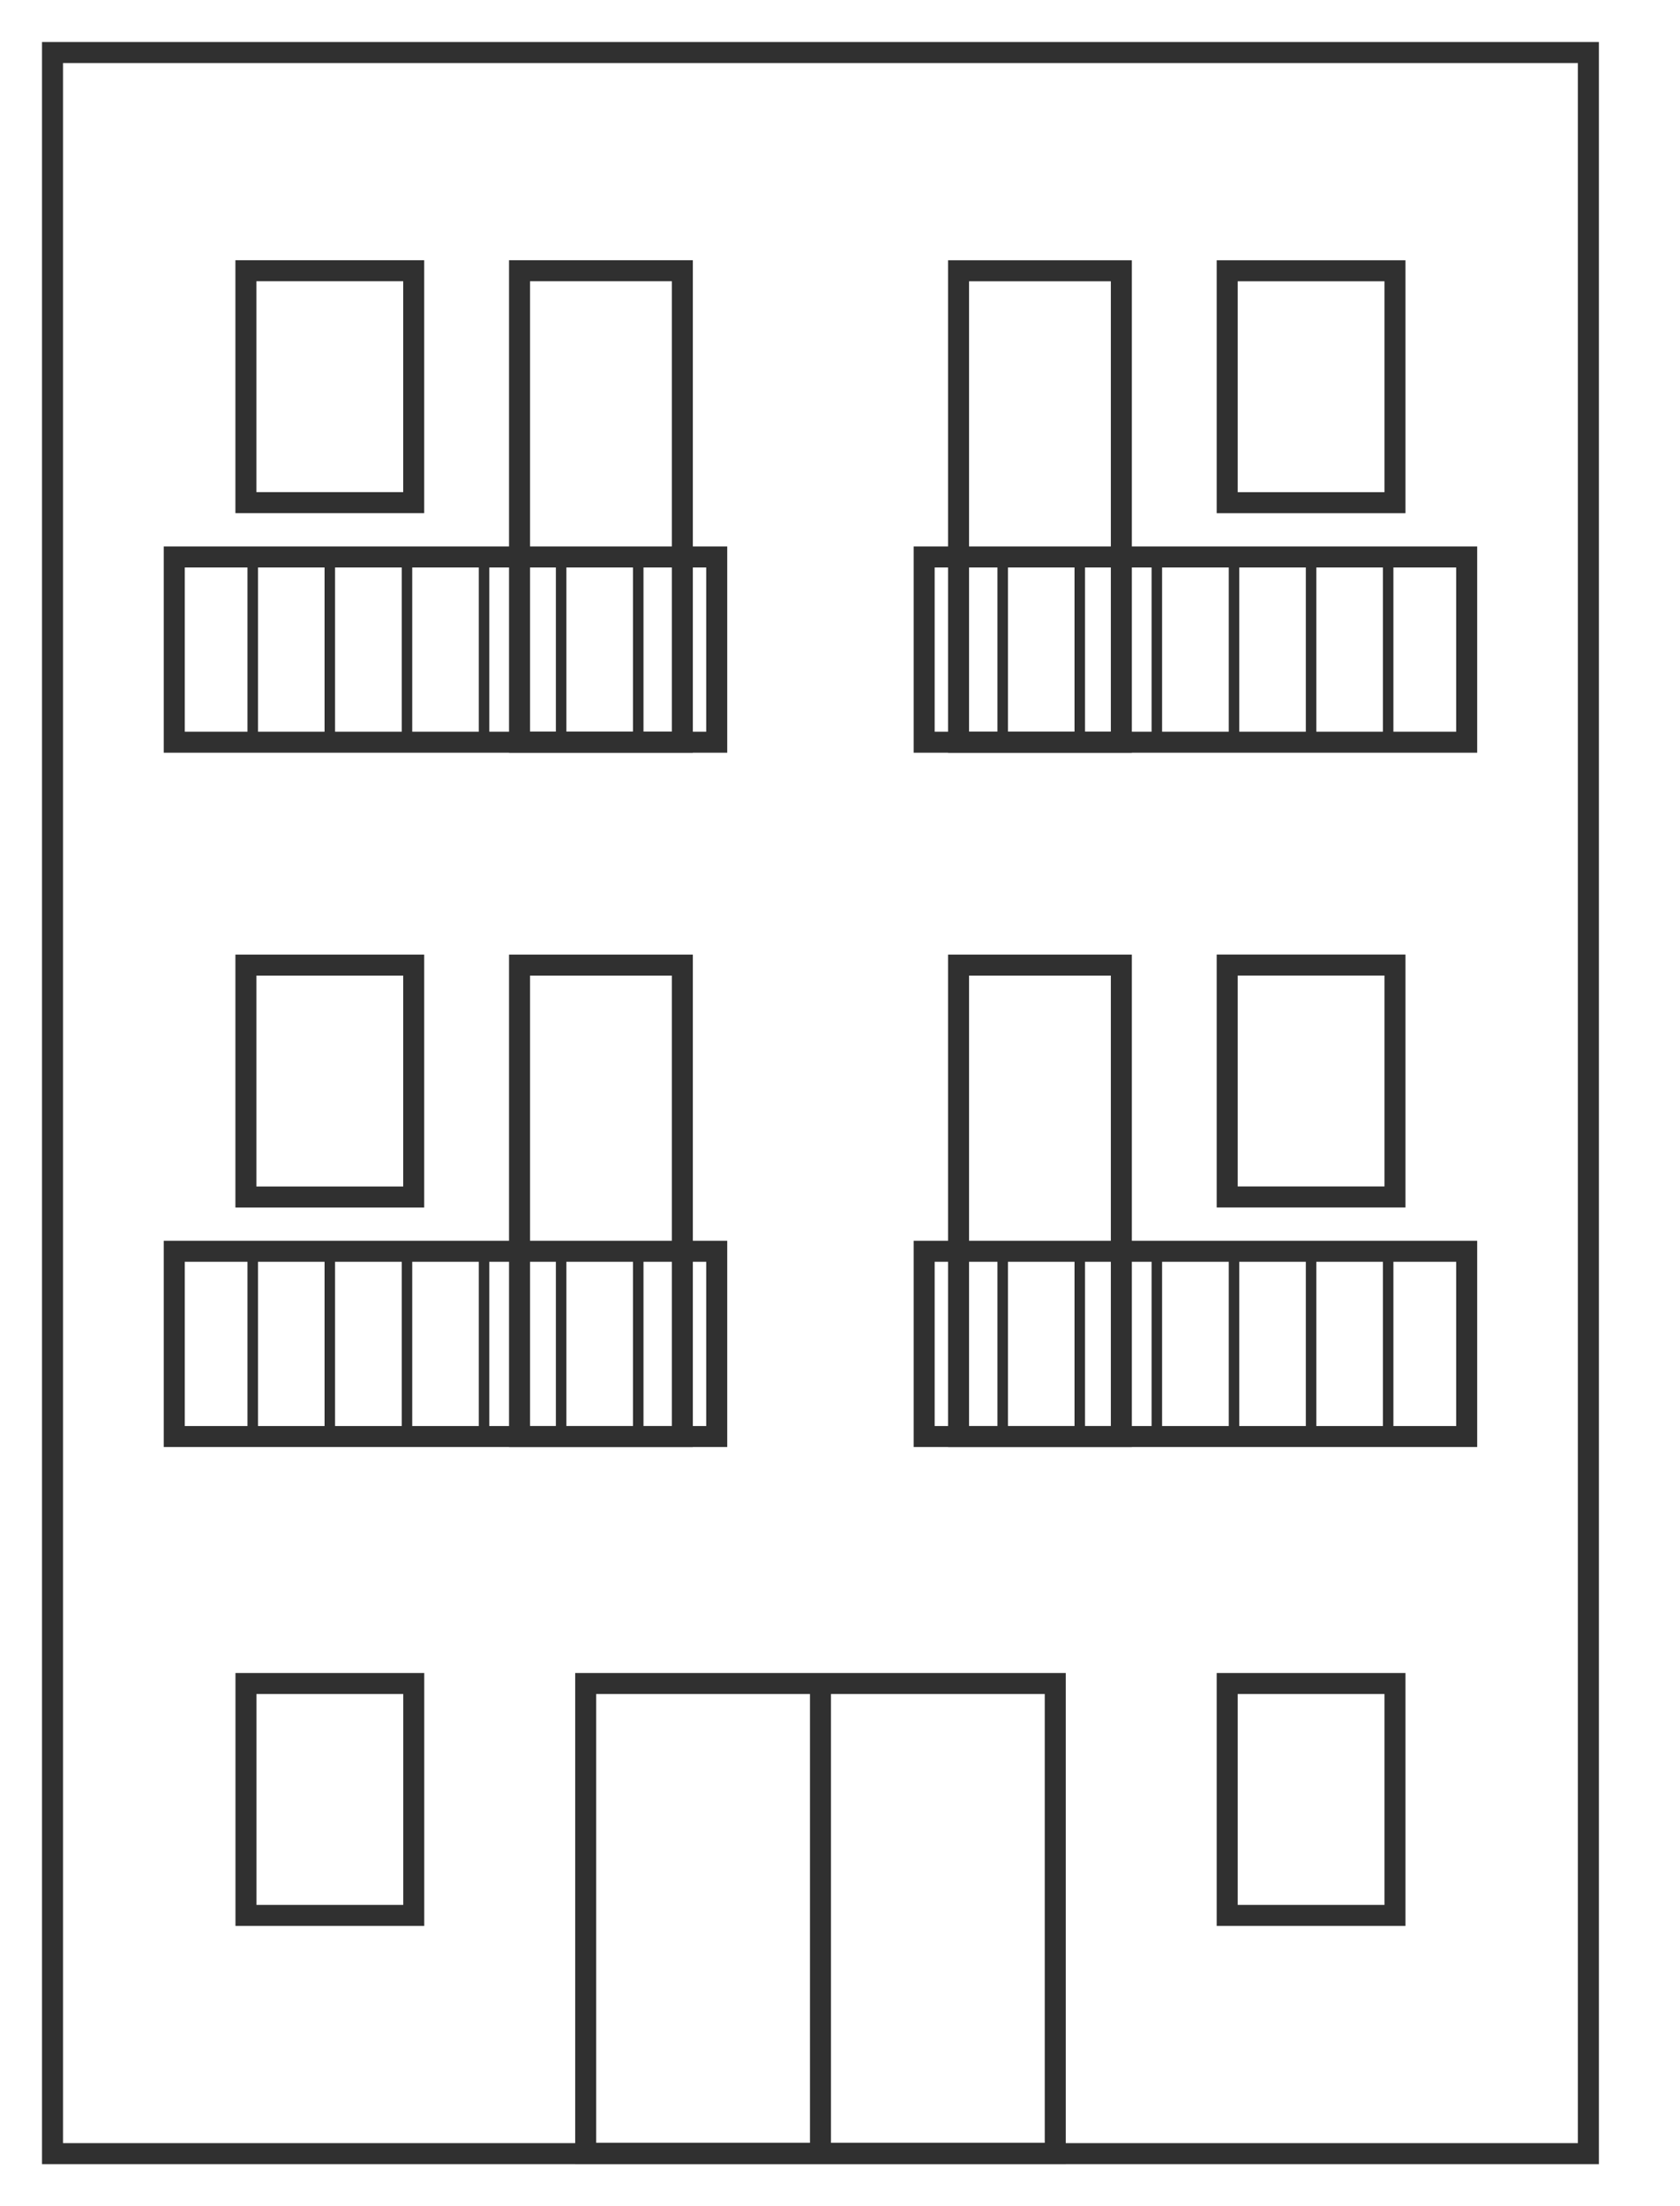 <svg width="32" height="42" viewBox="0 0 32 42" fill="none" xmlns="http://www.w3.org/2000/svg">
<path d="M30.255 1H1V41H30.255V1Z" stroke="#303030" stroke-width="0.4" stroke-miterlimit="10"/>
<path d="M20.1 32.05H11.156V40.994H20.1V32.05Z" stroke="#303030" stroke-width="0.4" stroke-miterlimit="10"/>
<path d="M15.628 32.05V40.994" stroke="#303030" stroke-width="0.4" stroke-miterlimit="10"/>
<path d="M7.88 5.154H4.684V9.569H7.88V5.154Z" stroke="#303030" stroke-width="0.4" stroke-miterlimit="10"/>
<path d="M12.997 5.154H9.896V14.129H12.997V5.154Z" stroke="#303030" stroke-width="0.4" stroke-miterlimit="10"/>
<path d="M13.652 14.13H8.485H3.319V10.603H8.485H13.652V14.13Z" stroke="#303030" stroke-width="0.4" stroke-miterlimit="10"/>
<path d="M7.752 10.603V14.13" stroke="#303030" stroke-width="0.2" stroke-miterlimit="10"/>
<path d="M6.282 10.603V14.13" stroke="#303030" stroke-width="0.2" stroke-miterlimit="10"/>
<path d="M4.814 10.603V14.13" stroke="#303030" stroke-width="0.2" stroke-miterlimit="10"/>
<path d="M9.22 10.603V14.13" stroke="#303030" stroke-width="0.2" stroke-miterlimit="10"/>
<path d="M12.157 10.603V14.13" stroke="#303030" stroke-width="0.2" stroke-miterlimit="10"/>
<path d="M10.688 10.603V14.13" stroke="#303030" stroke-width="0.2" stroke-miterlimit="10"/>
<path d="M7.88 18.373H4.684V22.788H7.88V18.373Z" stroke="#303030" stroke-width="0.4" stroke-miterlimit="10"/>
<path d="M12.997 18.373H9.896V27.348H12.997V18.373Z" stroke="#303030" stroke-width="0.4" stroke-miterlimit="10"/>
<path d="M13.652 27.348H8.485H3.319V23.821H8.485H13.652V27.348Z" stroke="#303030" stroke-width="0.4" stroke-miterlimit="10"/>
<path d="M7.752 23.821V27.348" stroke="#303030" stroke-width="0.2" stroke-miterlimit="10"/>
<path d="M6.282 23.821V27.348" stroke="#303030" stroke-width="0.2" stroke-miterlimit="10"/>
<path d="M4.814 23.821V27.348" stroke="#303030" stroke-width="0.2" stroke-miterlimit="10"/>
<path d="M9.22 23.821V27.348" stroke="#303030" stroke-width="0.2" stroke-miterlimit="10"/>
<path d="M12.157 23.821V27.348" stroke="#303030" stroke-width="0.2" stroke-miterlimit="10"/>
<path d="M10.688 23.821V27.348" stroke="#303030" stroke-width="0.2" stroke-miterlimit="10"/>
<path d="M23.375 9.57H26.571V5.155H23.375V9.57Z" stroke="#303030" stroke-width="0.4" stroke-miterlimit="10"/>
<path d="M18.258 14.13H21.359V5.155H18.258V14.13Z" stroke="#303030" stroke-width="0.4" stroke-miterlimit="10"/>
<path d="M17.603 14.13H22.77H27.937V10.603H22.77H17.603V14.13Z" stroke="#303030" stroke-width="0.4" stroke-miterlimit="10"/>
<path d="M23.505 10.603V14.13" stroke="#303030" stroke-width="0.2" stroke-miterlimit="10"/>
<path d="M24.973 10.603V14.13" stroke="#303030" stroke-width="0.2" stroke-miterlimit="10"/>
<path d="M26.441 10.603V14.13" stroke="#303030" stroke-width="0.2" stroke-miterlimit="10"/>
<path d="M22.035 10.603V14.13" stroke="#303030" stroke-width="0.2" stroke-miterlimit="10"/>
<path d="M19.099 10.603V14.13" stroke="#303030" stroke-width="0.2" stroke-miterlimit="10"/>
<path d="M20.567 10.603V14.13" stroke="#303030" stroke-width="0.2" stroke-miterlimit="10"/>
<path d="M23.375 36.465H26.571V32.05H23.375V36.465Z" stroke="#303030" stroke-width="0.4" stroke-miterlimit="10"/>
<path d="M4.685 36.465H7.881L7.881 32.05H4.685V36.465Z" stroke="#303030" stroke-width="0.4" stroke-miterlimit="10"/>
<path d="M23.375 22.787H26.571V18.372H23.375V22.787Z" stroke="#303030" stroke-width="0.4" stroke-miterlimit="10"/>
<path d="M18.258 27.348H21.359V18.373H18.258V27.348Z" stroke="#303030" stroke-width="0.4" stroke-miterlimit="10"/>
<path d="M17.603 27.348H22.77H27.937V23.821H22.77H17.603V27.348Z" stroke="#303030" stroke-width="0.4" stroke-miterlimit="10"/>
<path d="M23.505 23.821V27.348" stroke="#303030" stroke-width="0.2" stroke-miterlimit="10"/>
<path d="M24.973 23.821V27.348" stroke="#303030" stroke-width="0.2" stroke-miterlimit="10"/>
<path d="M26.441 23.821V27.348" stroke="#303030" stroke-width="0.2" stroke-miterlimit="10"/>
<path d="M22.035 23.821V27.348" stroke="#303030" stroke-width="0.2" stroke-miterlimit="10"/>
<path d="M19.099 23.821V27.348" stroke="#303030" stroke-width="0.2" stroke-miterlimit="10"/>
<path d="M20.567 23.821V27.348" stroke="#303030" stroke-width="0.2" stroke-miterlimit="10"/>
</svg>
